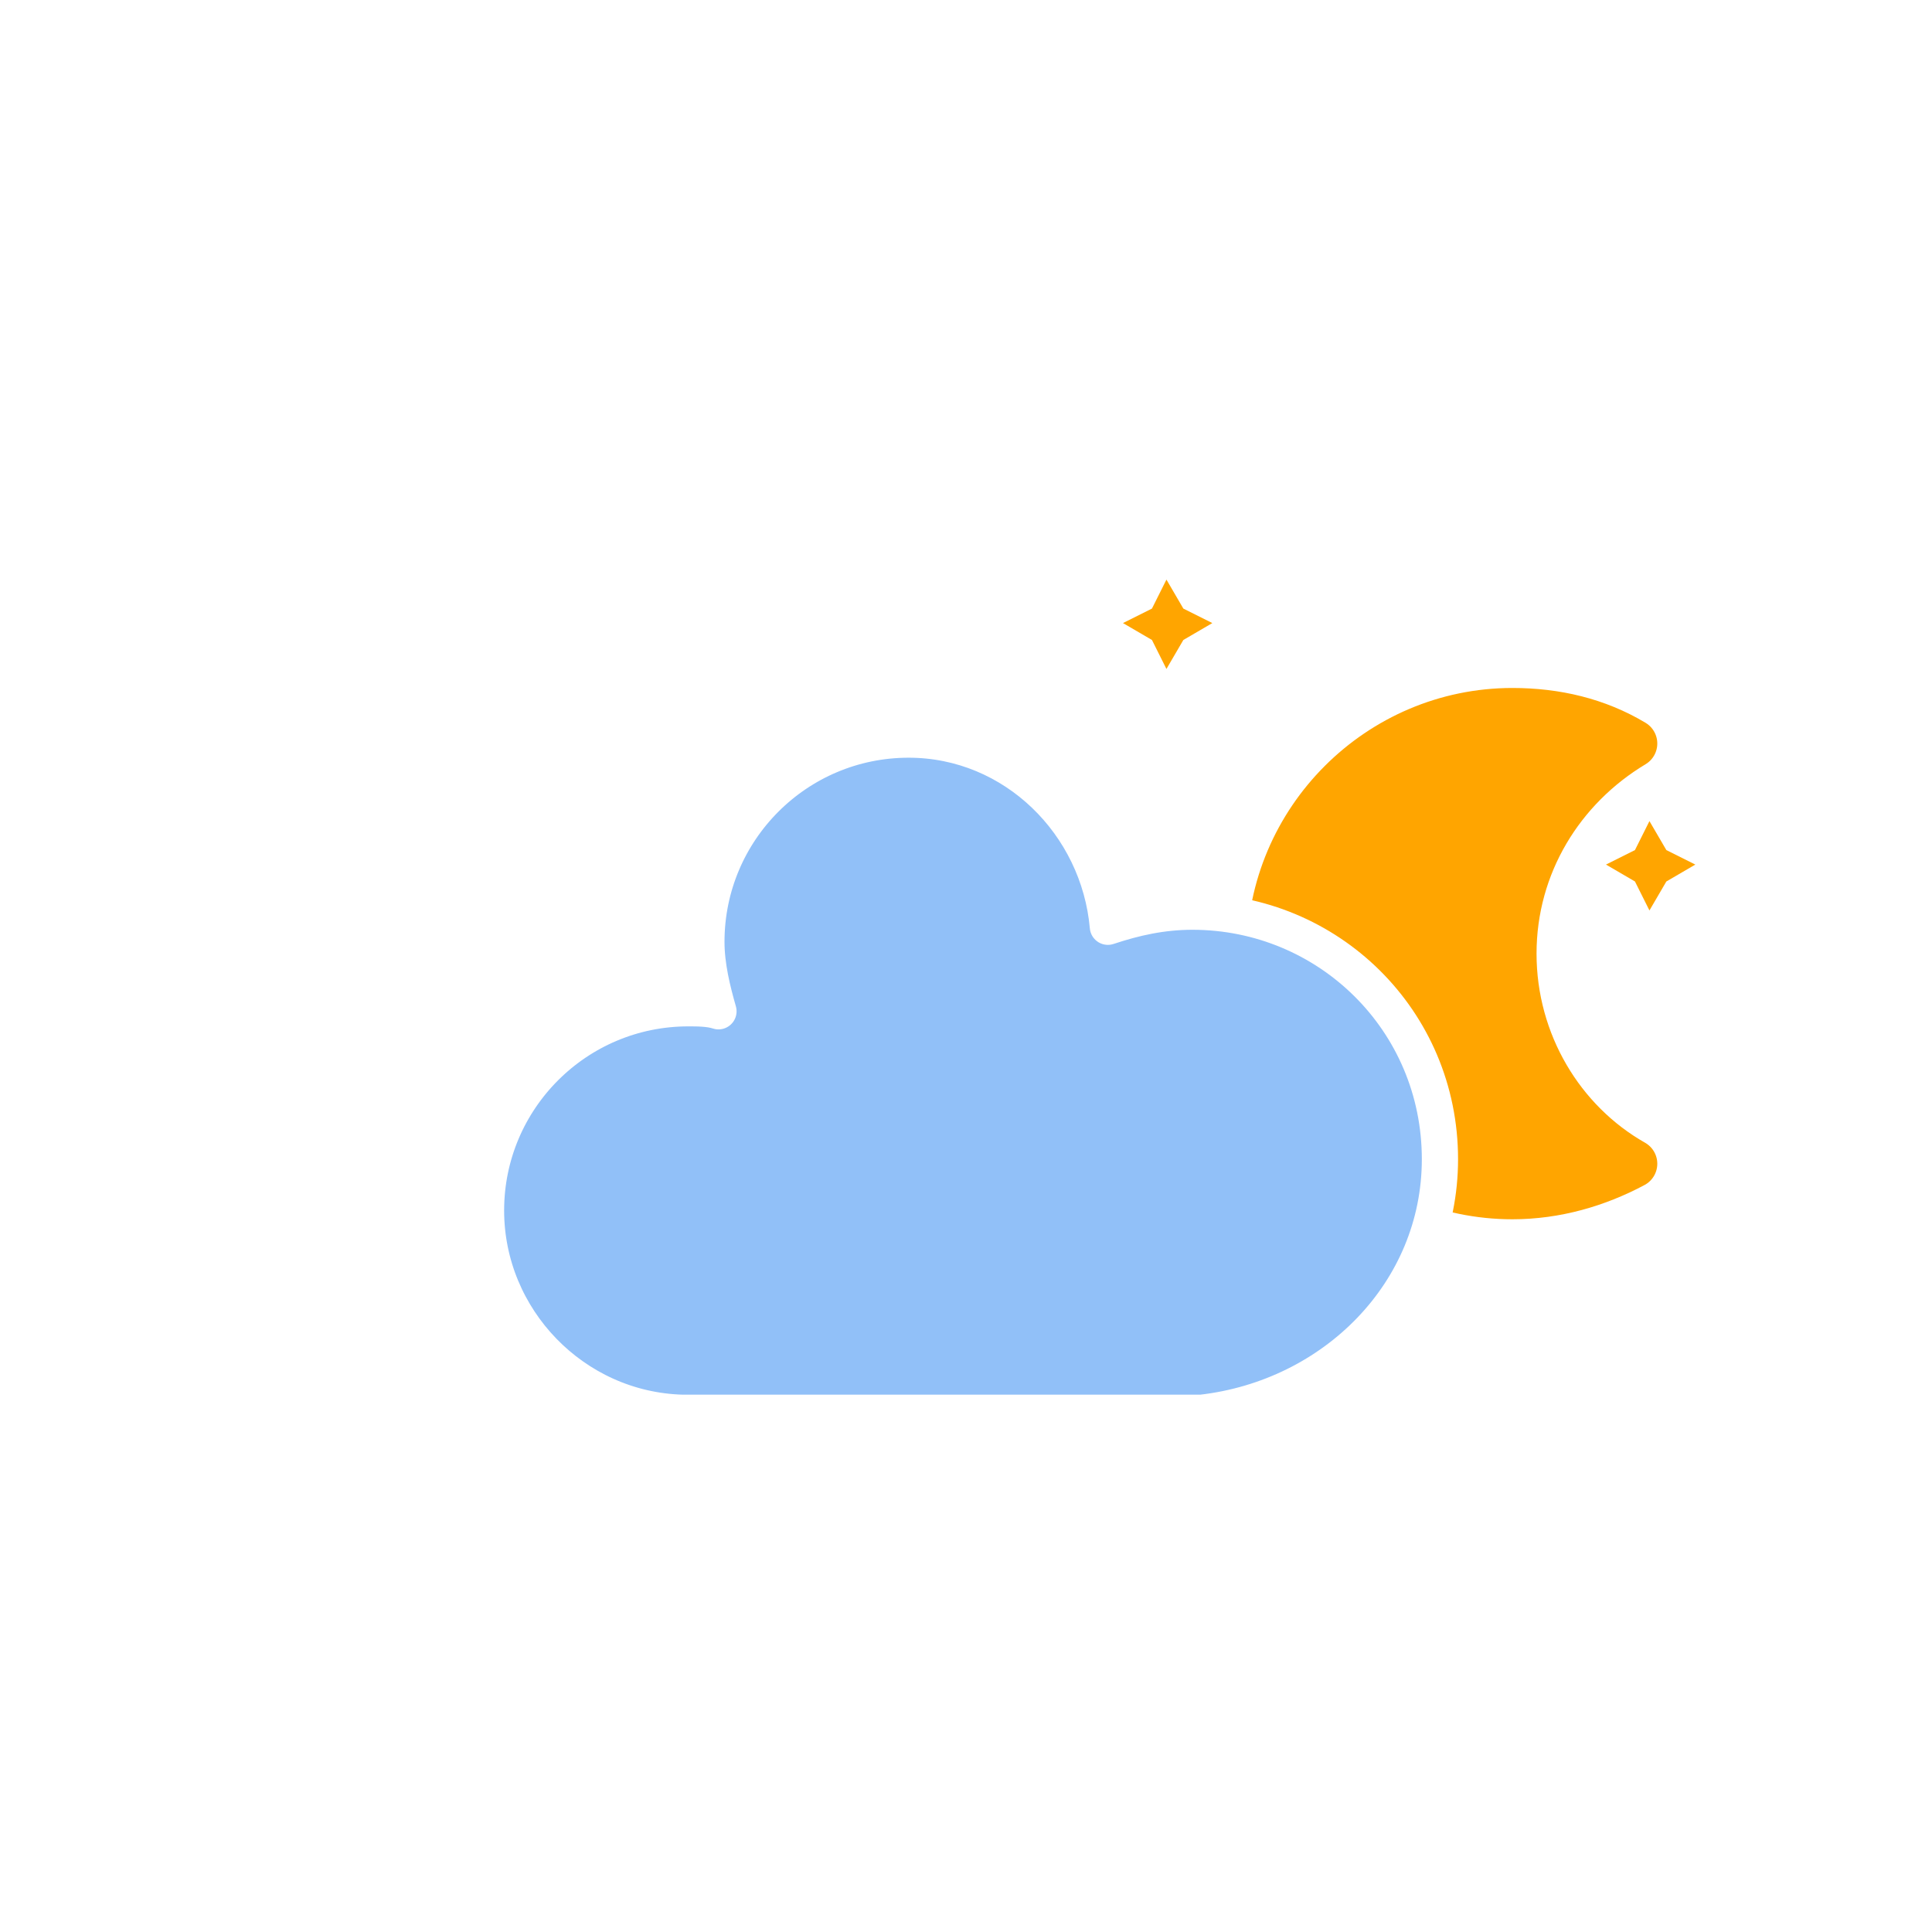 <svg xmlns="http://www.w3.org/2000/svg" width="64" height="64"><defs><filter id="blur" width="200%" height="200%"><feGaussianBlur in="SourceAlpha" stdDeviation="3"/><feOffset dy="4" result="offsetblur"/><feComponentTransfer><feFuncA type="linear" slope=".05"/></feComponentTransfer><feMerge><feMergeNode/><feMergeNode in="SourceGraphic"/></feMerge></filter><style>@keyframes am-weather-cloud-2{0%{transform:translate(0)}50%{transform:translate(2px)}to{transform:translate(0)}}@keyframes am-weather-moon{0%{transform:rotate(0deg)}50%{transform:rotate(15deg)}to{transform:rotate(0deg)}}@keyframes am-weather-moon-star-1{0%{opacity:0}to{opacity:1}}@keyframes am-weather-moon-star-2{0%{opacity:0}to{opacity:1}}</style></defs><g filter="url('#blur')" id="cloudy-night-2"><path fill="orange" stroke-miterlimit="10" d="M3.3 1.5 4 2.7l1.2.6L4 4l-.7 1.2L2.7 4l-1.2-.7 1.2-.6z" transform="matrix(.8 0 0 .8 36 14)" style="-ms-animation-name:am-weather-moon-star-1;-ms-animation-delay:3s;-ms-animation-duration:5s;-ms-animation-timing-function:linear;-ms-animation-iteration-count:1;animation-name:am-weather-moon-star-1;animation-duration:5s;animation-timing-function:linear;animation-iteration-count:1;animation-delay:3s"/><path fill="orange" stroke-miterlimit="10" transform="matrix(.8 0 0 .8 52 22)" d="M3.3 1.5 4 2.7l1.2.6L4 4l-.7 1.2L2.7 4l-1.2-.7 1.2-.6z" style="-ms-animation-name:am-weather-moon-star-2;-ms-animation-delay:5s;-ms-animation-duration:4s;-ms-animation-timing-function:linear;-ms-animation-iteration-count:1;animation-name:am-weather-moon-star-2;animation-duration:4s;animation-timing-function:linear;animation-iteration-count:1;animation-delay:5s"/><path d="M14.5 13.2c0-3.7 2-6.9 5-8.7-1.5-.9-3.2-1.3-5-1.3-5.5 0-10 4.5-10 10s4.5 10 10 10c1.8 0 3.5-.5 5-1.3-3-1.7-5-5-5-8.7z" fill="orange" stroke="orange" stroke-linejoin="round" stroke-width="2" transform="matrix(.8 0 0 .8 36 14)" style="-ms-animation-name:am-weather-moon;-ms-animation-duration:6s;-ms-animation-timing-function:linear;-ms-animation-iteration-count:infinite;-webkit-transform-origin:12.5px 15.15px 0;-moz-transform-origin:12.5px 15.15px 0;-ms-transform-origin:12.5px 15.15px 0;transform-origin:12.5px 15.15px 0;animation-name:am-weather-moon;animation-duration:6s;animation-timing-function:linear;animation-iteration-count:infinite"/><path d="M47.7 35.4c0-4.6-3.7-8.2-8.2-8.2-1 0-1.9.2-2.8.5-.3-3.4-3.1-6.2-6.6-6.2-3.7 0-6.7 3-6.7 6.7 0 .8.2 1.6.4 2.3-.3-.1-.7-.1-1-.1-3.7 0-6.7 3-6.7 6.7 0 3.6 2.9 6.6 6.5 6.7h17.2c4.4-.5 7.9-4 7.9-8.4z" fill="#91C0F8" stroke="#fff" stroke-linejoin="round" stroke-width="1.2" transform="translate(0 -1)" style="animation-name:am-weather-cloud-2;animation-duration:3s;animation-timing-function:linear;animation-iteration-count:infinite"/></g></svg>